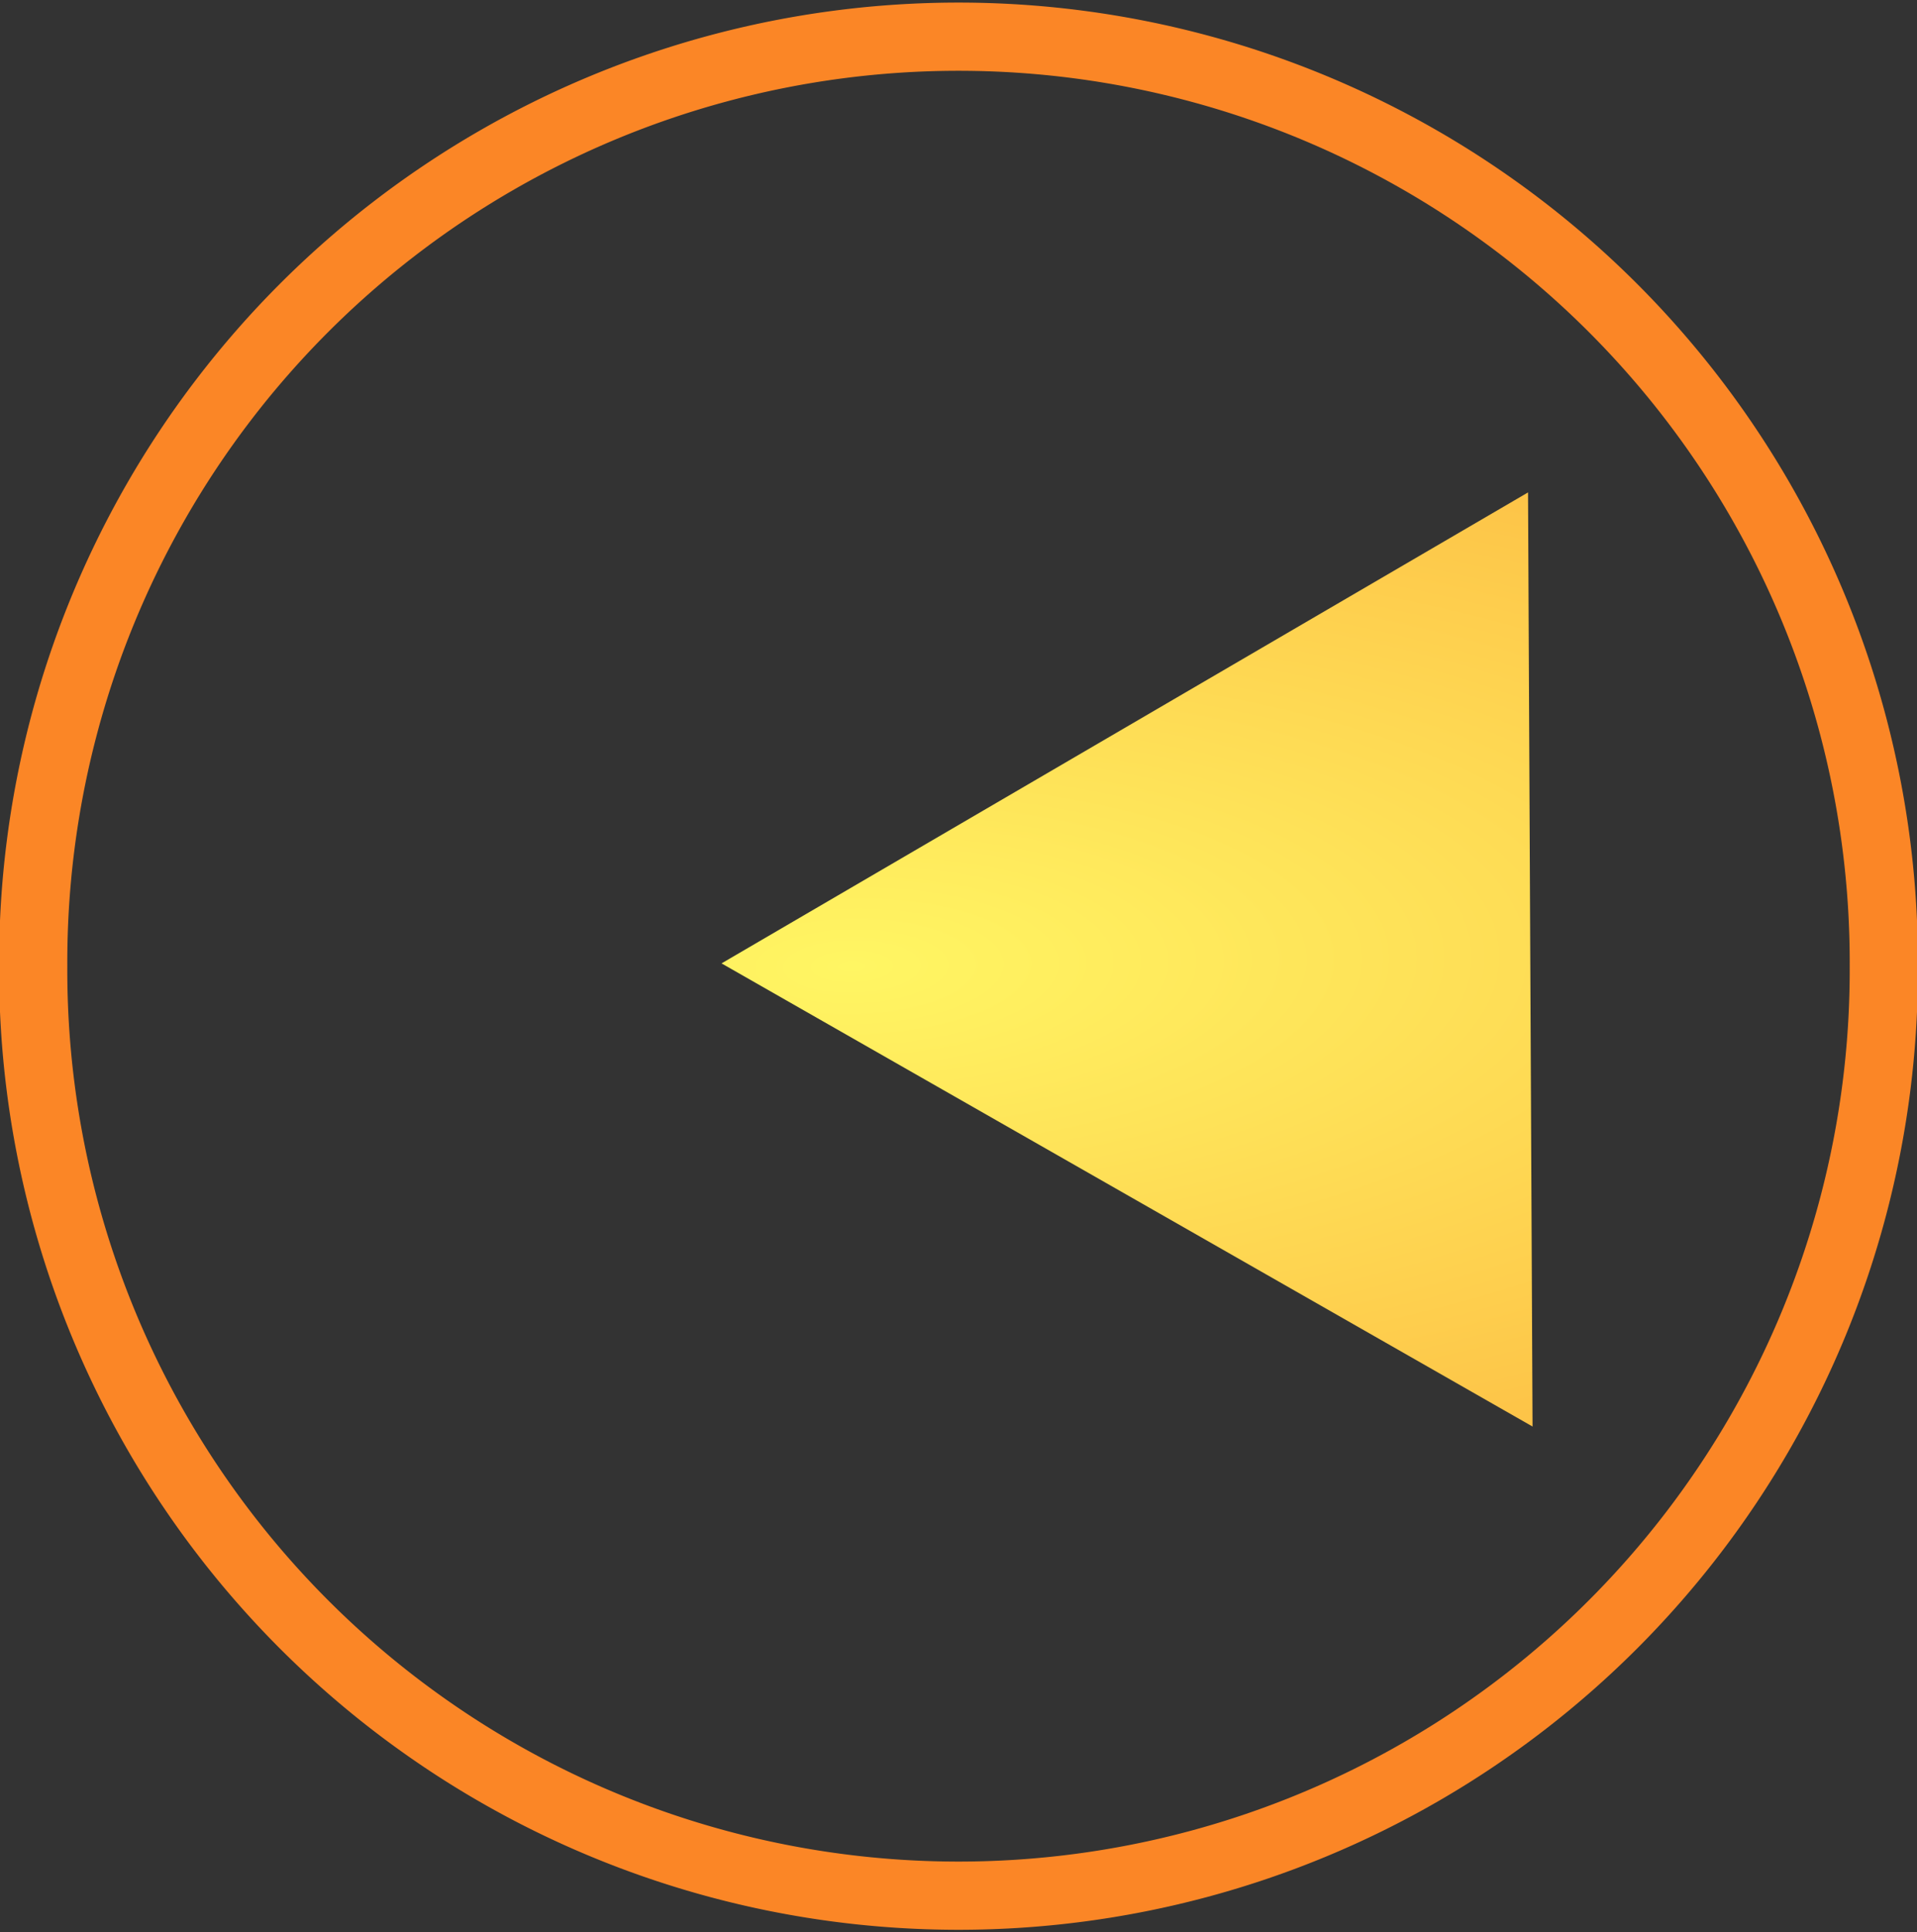 <?xml version="1.0" encoding="UTF-8" standalone="no"?>
<svg
   xmlns:dc="http://purl.org/dc/elements/1.1/"
   xmlns:cc="http://creativecommons.org/ns#"
   xmlns:rdf="http://www.w3.org/1999/02/22-rdf-syntax-ns#"
   xmlns:svg="http://www.w3.org/2000/svg"
   xmlns="http://www.w3.org/2000/svg"
   xmlns:xlink="http://www.w3.org/1999/xlink"
   xmlns:sodipodi="http://sodipodi.sourceforge.net/DTD/sodipodi-0.dtd"
   xmlns:inkscape="http://www.inkscape.org/namespaces/inkscape"
   version="1.1"
   width="112.438"
   height="113.313"
   id="svg3144"
   sodipodi:docname="media-skip-backward-highlight.svg"
   inkscape:version="0.92.2 5c3e80d, 2017-08-06">
  <rect width="100%" height="100%" fill="#333333" stroke="none"/>
  <sodipodi:namedview
     pagecolor="#ffffff"
     bordercolor="#666666"
     borderopacity="1"
     objecttolerance="10"
     gridtolerance="10"
     guidetolerance="10"
     inkscape:pageopacity="0"
     inkscape:pageshadow="2"
     inkscape:window-width="1150"
     inkscape:window-height="863"
     id="namedview18"
     showgrid="false"
     inkscape:zoom="2.0827188"
     inkscape:cx="-31.406738"
     inkscape:cy="56.656711"
     inkscape:window-x="860"
     inkscape:window-y="284"
     inkscape:window-maximized="0"
     inkscape:current-layer="svg3144" />
  <defs
     id="defs3146">
    <linearGradient
       id="linearGradient902">
      <stop
         id="stop898"
         offset="0"
         style="stop-color:#fff663;stop-opacity:1" />
      <stop
         id="stop900"
         offset="1"
         style="stop-color:#fb8626;stop-opacity:1" />
    </linearGradient>
    <filter
       style="color-interpolation-filters:sRGB"
       id="filter3316-6">
      <feGaussianBlur
         stdDeviation=".587"
         id="feGaussianBlur7-0" />
    </filter>
    <radialGradient
       gradientUnits="userSpaceOnUse"
       gradientTransform="matrix(2.369,0.004,-0.004,2.26,-73.951,-71.174)"
       r="37.748"
       fy="56.288"
       fx="54.193"
       cy="56.288"
       cx="54.193"
       id="radialGradient904"
       xlink:href="#linearGradient902" />
    <radialGradient
       r="37.748"
       fy="56.288"
       fx="54.193"
       cy="56.288"
       cx="54.193"
       gradientTransform="matrix(1.576,2.1500027e-5,-2.1150293e-5,1.551,-35.443,-30.643)"
       gradientUnits="userSpaceOnUse"
       id="radialGradient906"
       xlink:href="#linearGradient902" />
    <radialGradient
       r="37.748"
       fy="56.288"
       fx="58.763"
       cy="56.288"
       cx="58.763"
       gradientTransform="matrix(2.009,-0.004,0.004,2.251,-61.095,-69.799)"
       gradientUnits="userSpaceOnUse"
       id="radialGradient908"
       xlink:href="#linearGradient902" />
    <radialGradient
       inkscape:collect="always"
       xlink:href="#linearGradient902"
       id="radialGradient835"
       cx="49.977"
       cy="56.657"
       fx="49.977"
       fy="56.657"
       r="39.912"
       gradientTransform="matrix(-4.535,0.079,-0.03,-1.732,278.311,150.85)"
       gradientUnits="userSpaceOnUse" />
  </defs>
  <path
     inkscape:connector-curvature="0"
     style="fill:none;fill-rule:evenodd;stroke:#fb8626;stroke-width:4;stroke-miterlimit:4;stroke-dasharray:none;stroke-opacity:1"
     d="m 110.491,56.657 a 54.272,54.273 0 1 1 -108.543,0 54.272,54.273 0 1 1 108.543,0 z"
     id="path51" />
  <g
     id="g827"
     style="fill-opacity:1;fill:url(#radialGradient835)">
    <path
       inkscape:connector-curvature="0"
       style="fill:url(#radialGradient835);fill-opacity:1.0;fill-rule:evenodd;stroke:none;stroke-width:0.282;stroke-opacity:0.183"
       d="M 42.32,56.493 65.973,42.683 89.624,28.876 89.756,56.264 89.889,83.652 66.103,70.071 Z"
       id="path55" />
    <path
       inkscape:connector-curvature="0"
       style="fill:url(#radialGradient835);fill-opacity:1.0;fill-rule:evenodd;stroke:none;stroke-width:0.282;stroke-opacity:0.183"
       d="M 10.066,57.279 33.719,43.469 57.369,29.662 57.502,57.05 57.634,84.437 33.848,70.857 Z"
       id="path57" />
  </g>
</svg>
